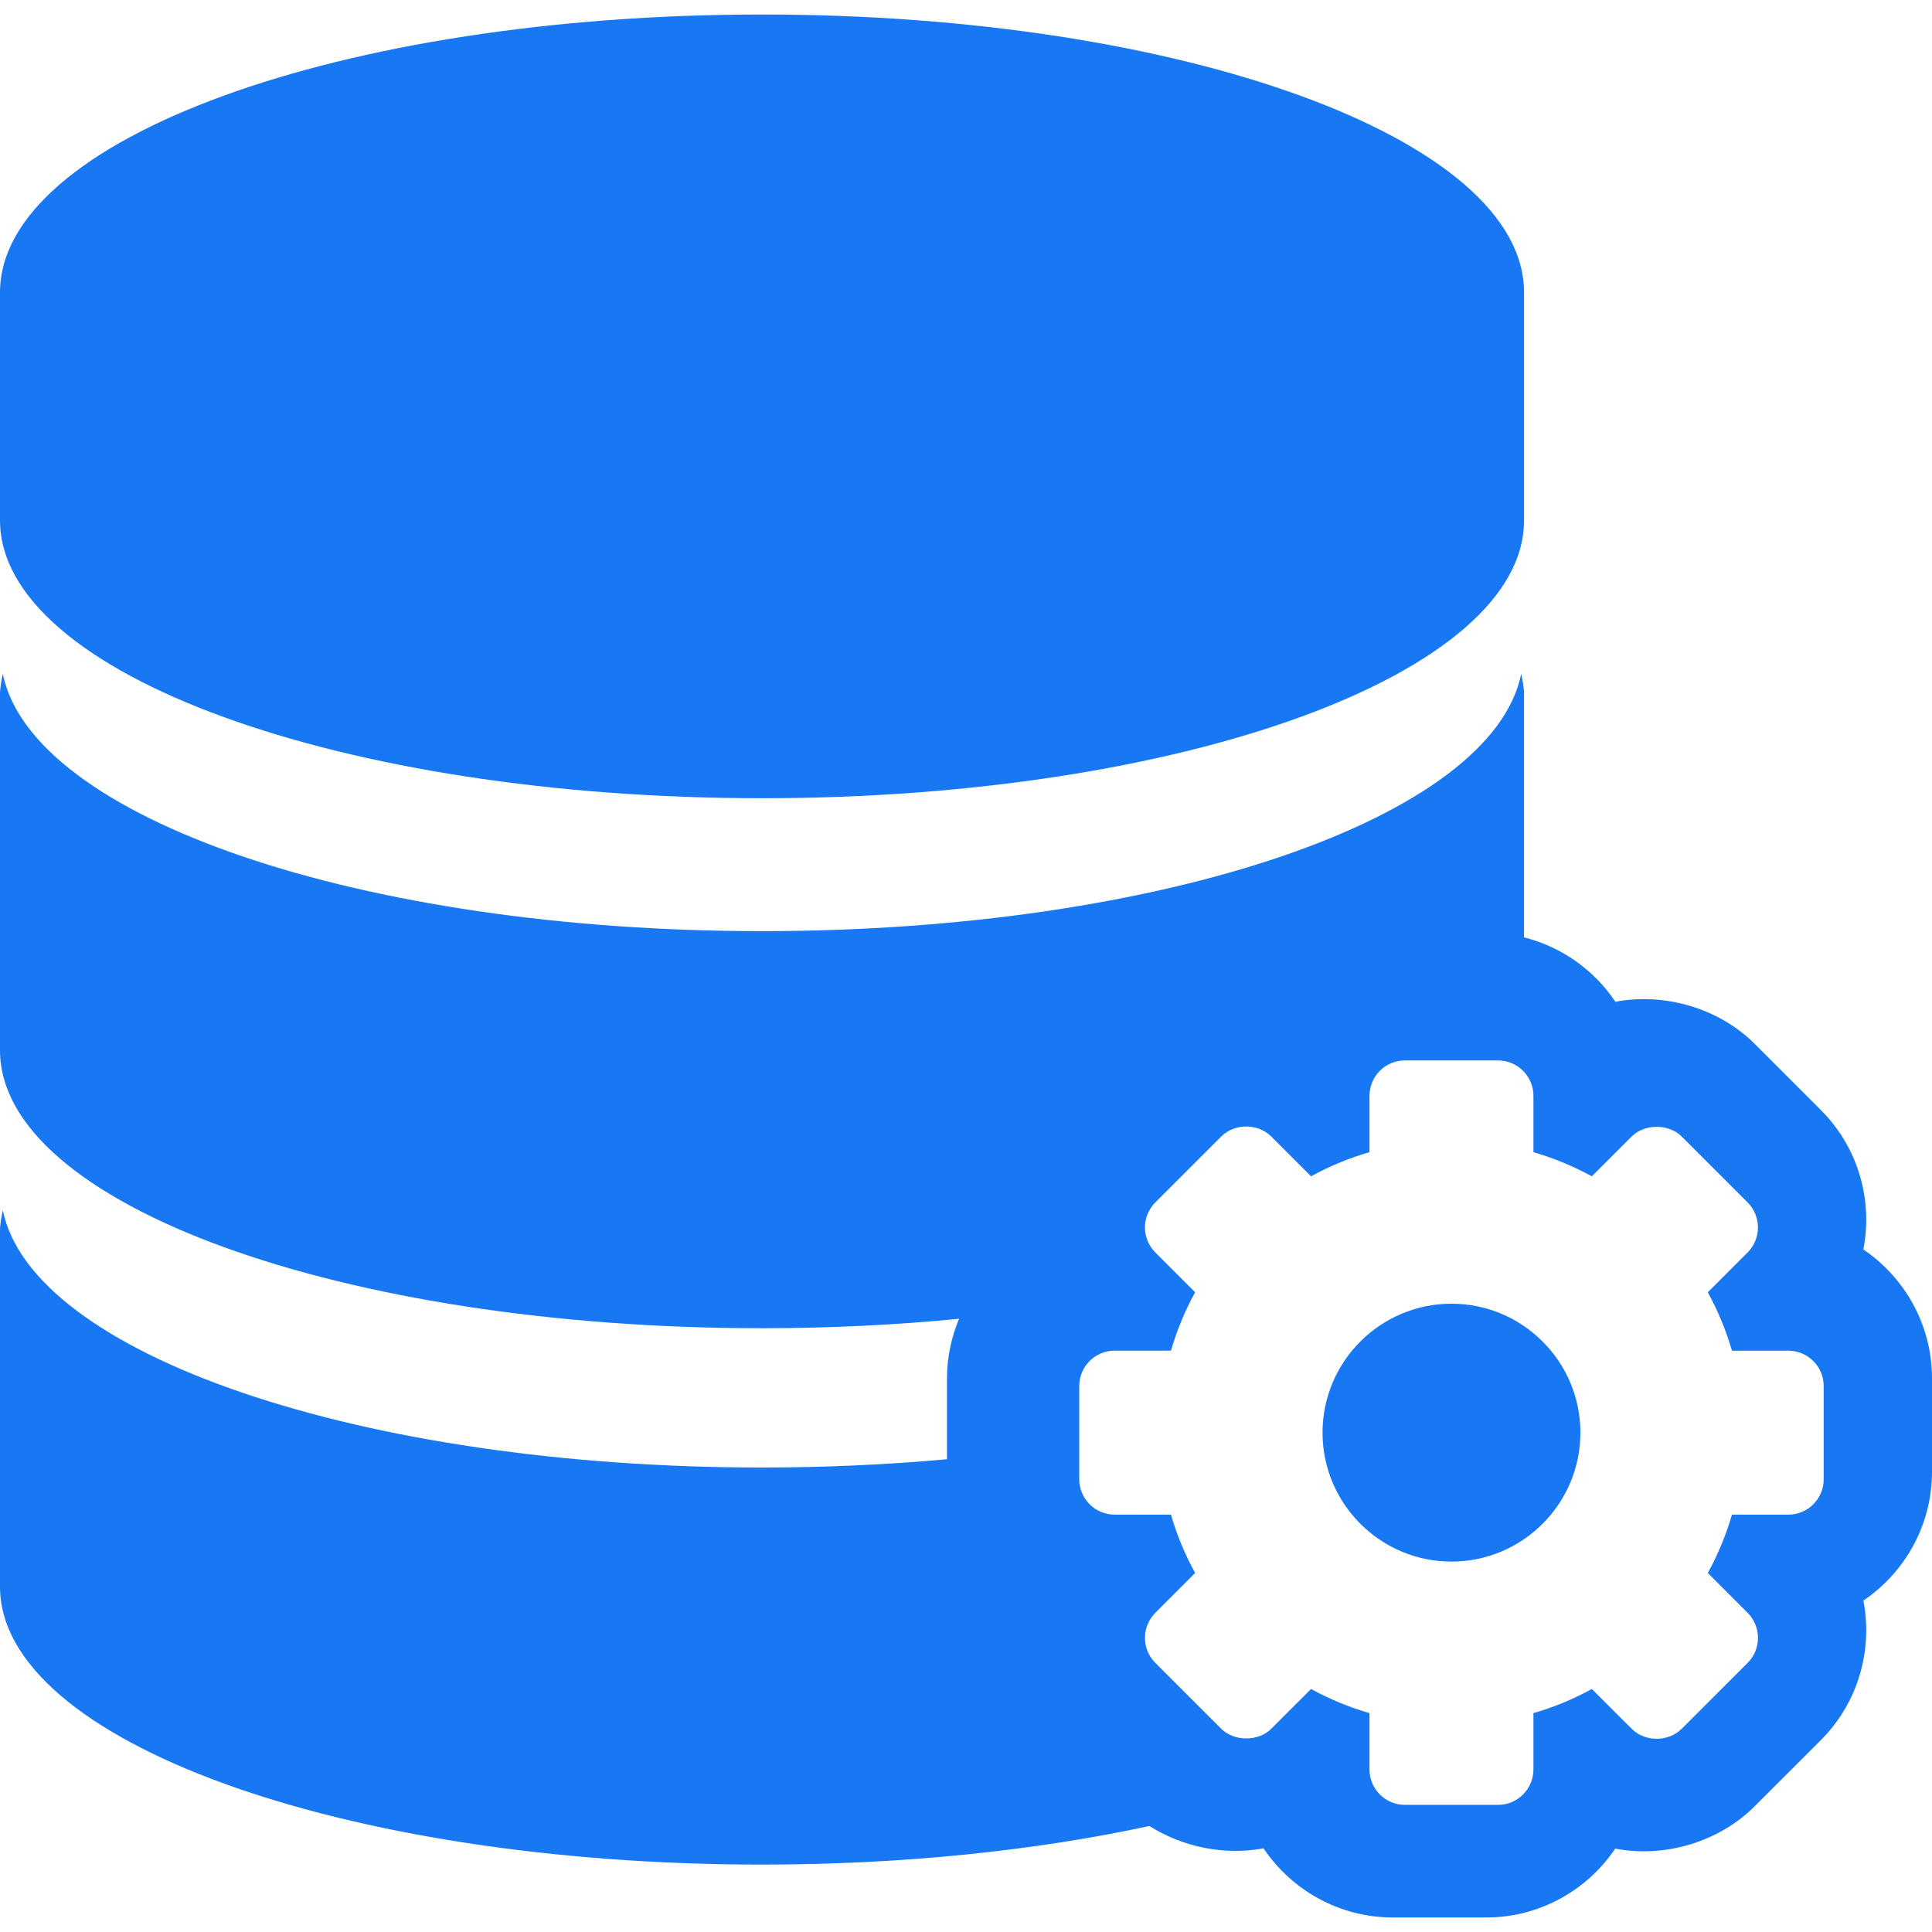 <?xml version="1.0" encoding="iso-8859-1"?>
<!-- Uploaded to: SVG Repo, www.svgrepo.com, Generator: SVG Repo Mixer Tools -->
<!DOCTYPE svg PUBLIC "-//W3C//DTD SVG 1.1//EN" "http://www.w3.org/Graphics/SVG/1.1/DTD/svg11.dtd">
<svg fill="#1877f2" version="1.1" id="Capa_1" xmlns="http://www.w3.org/2000/svg" xmlns:xlink="http://www.w3.org/1999/xlink" 
	 width="800px" height="800px" viewBox="0 0 88.347 88.346"
	 xml:space="preserve">
<g>
	<g>
		<path d="M66.373,59.616c-3.251,0-5.896,2.645-5.896,5.896c0,3.25,2.646,5.896,5.896,5.896c3.25,0,5.896-2.646,5.896-5.896
			C72.27,62.26,69.623,59.616,66.373,59.616z"/>
		<path d="M85.208,57.135c0.087-0.444,0.132-0.897,0.132-1.354c0-1.899-0.74-3.688-2.085-5.032l-3.004-3.003
			c-1.614-1.625-4.099-2.368-6.382-1.938c-0.967-1.442-2.447-2.509-4.178-2.944v-11.11c0-0.318-0.066-0.627-0.129-0.941
			c-1.326,6.578-16.345,11.766-34.718,11.766S1.455,37.39,0.129,30.812C0.066,31.126,0,31.435,0,31.753V48.03
			c0,7.02,15.602,12.707,34.846,12.707c3.116,0,6.135-0.152,9.01-0.432c-0.352,0.842-0.552,1.762-0.552,2.729v3.693
			c-2.707,0.246-5.54,0.379-8.458,0.379c-18.373,0-33.391-5.189-34.717-11.766C0.066,55.651,0,55.965,0,56.281v16.278
			c0,7.021,15.602,12.705,34.846,12.705c6.47,0,12.523-0.645,17.717-1.764c1.521,0.963,3.428,1.355,5.217,1.021
			c1.278,1.904,3.453,3.162,5.916,3.162h4.26c2.457,0,4.627-1.252,5.906-3.15c2.278,0.438,4.754-0.311,6.379-1.939l3.016-3.014
			c1.734-1.732,2.385-4.146,1.953-6.389c1.893-1.281,3.138-3.447,3.138-5.9v-4.26C88.346,60.583,87.1,58.417,85.208,57.135z
			 M83.395,67.641c0,0.896-0.727,1.621-1.619,1.621h-2.576c-0.27,0.927-0.641,1.82-1.104,2.668l1.819,1.82
			c0.632,0.633,0.632,1.66,0,2.291L76.9,79.053c-0.61,0.611-1.678,0.611-2.287,0l-1.822-1.819c-0.848,0.467-1.743,0.836-2.67,1.104
			v2.576c0,0.893-0.727,1.619-1.619,1.619h-4.26c-0.894,0-1.618-0.727-1.618-1.619v-2.576c-0.927-0.27-1.823-0.639-2.671-1.104
			l-1.821,1.819c-0.587,0.59-1.7,0.588-2.287,0l-3.014-3.012c-0.306-0.307-0.474-0.711-0.474-1.146c0-0.427,0.172-0.845,0.475-1.146
			l1.818-1.82c-0.465-0.848-0.836-1.741-1.104-2.668h-2.576c-0.895,0-1.619-0.727-1.619-1.621v-4.26
			c0-0.893,0.727-1.617,1.619-1.617h2.576c0.27-0.928,0.639-1.821,1.104-2.672l-1.819-1.819c-0.632-0.632-0.632-1.656,0-2.289
			l3.014-3.013c0.61-0.61,1.677-0.61,2.287,0l1.821,1.82c0.848-0.467,1.744-0.836,2.671-1.104v-2.576
			c0-0.894,0.726-1.619,1.618-1.619h4.26c0.895,0,1.619,0.728,1.619,1.619v2.576c0.927,0.271,1.822,0.639,2.67,1.104l1.822-1.82
			c0.588-0.59,1.701-0.59,2.287,0l3.014,3.013c0.306,0.308,0.474,0.713,0.474,1.146c0,0.426-0.173,0.846-0.475,1.146l-1.818,1.819
			c0.464,0.849,0.835,1.742,1.104,2.67h2.576c0.894,0,1.619,0.726,1.619,1.617V67.641z"/>
		<path d="M34.846,36.501c19.244,0,34.846-5.686,34.846-12.705V13.37c0-7.02-15.602-12.707-34.846-12.707
			C15.602,0.663,0,6.351,0,13.37v10.426C0,30.816,15.602,36.501,34.846,36.501z"/>
	</g>
</g>
</svg>